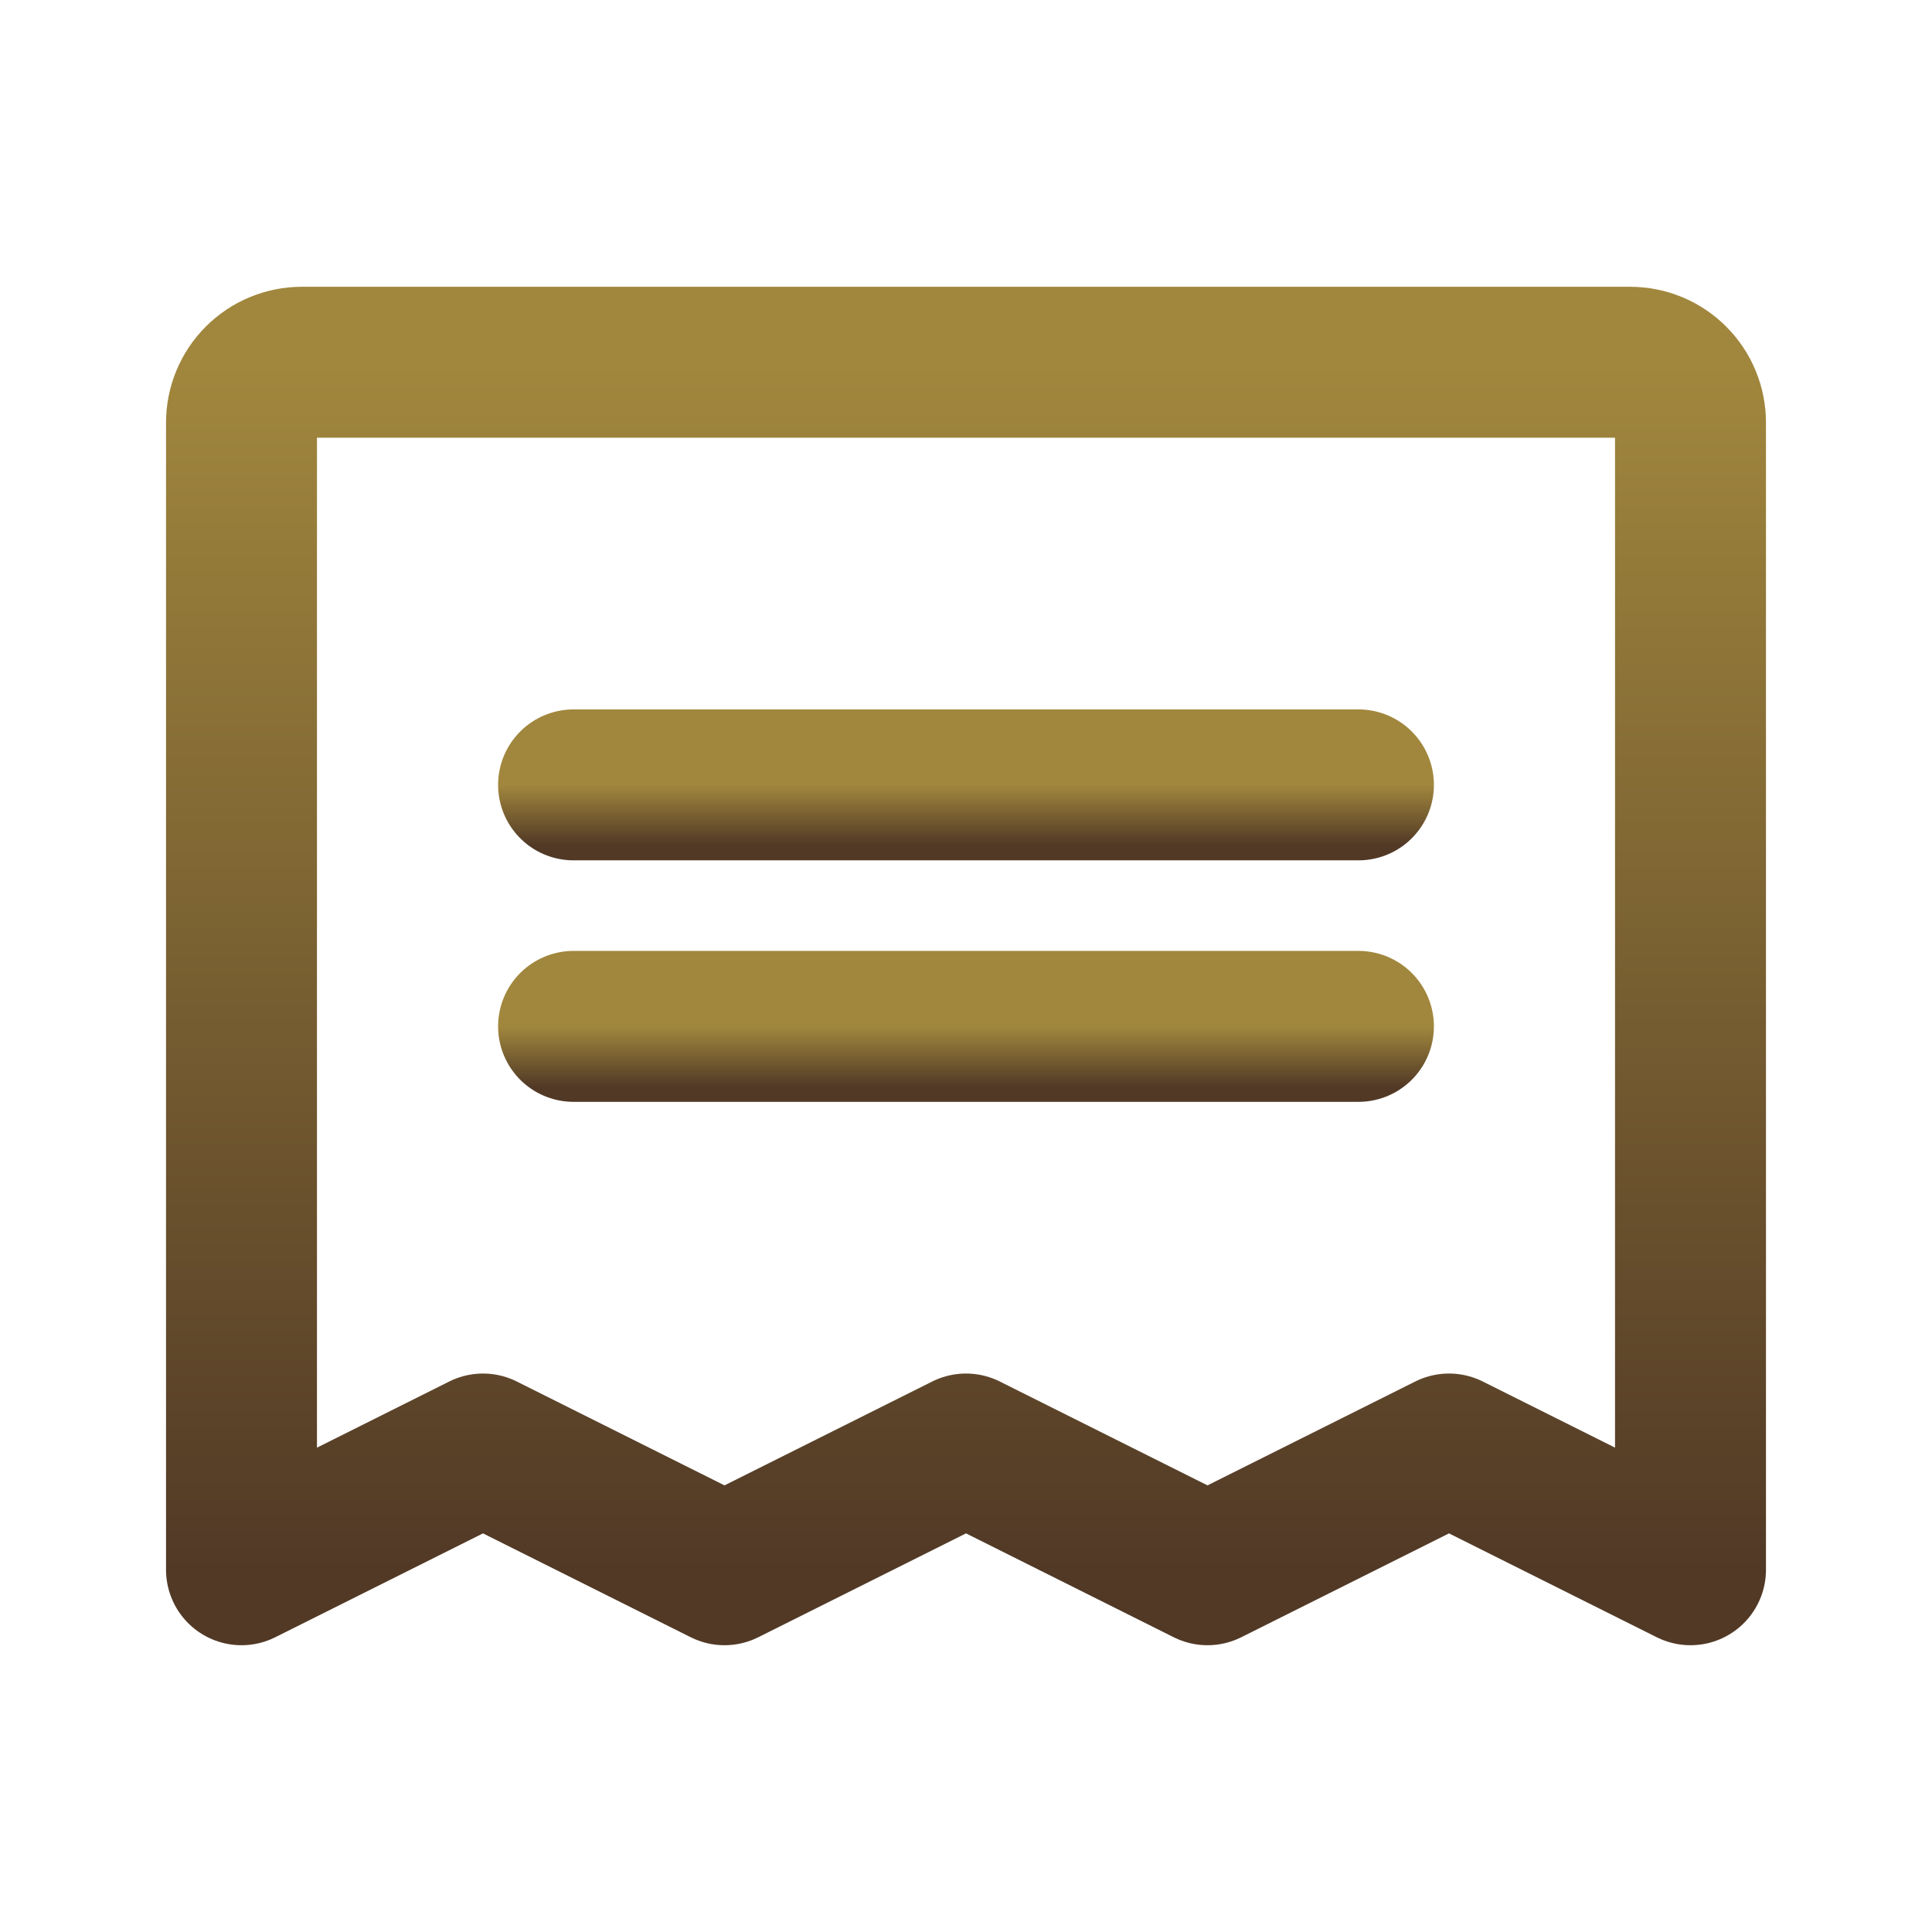 <svg width="32" height="32" viewBox="0 0 32 32" fill="none" xmlns="http://www.w3.org/2000/svg">
<g clip-path="url(#clip0_343_1477)">
<path d="M9.5 13H22.5" stroke="url(#paint0_linear_343_1477)" stroke-width="2.5" stroke-linecap="round" stroke-linejoin="round"/>
<path d="M9.5 17H22.5" stroke="url(#paint1_linear_343_1477)" stroke-width="2.5" stroke-linecap="round" stroke-linejoin="round"/>
<path d="M4 26V7C4 6.735 4.105 6.48 4.293 6.293C4.48 6.105 4.735 6 5 6H27C27.265 6 27.52 6.105 27.707 6.293C27.895 6.48 28 6.735 28 7V26L24 24L20 26L16 24L12 26L8 24L4 26Z" stroke="url(#paint2_linear_343_1477)" stroke-width="2.5" stroke-linecap="round" stroke-linejoin="round"/>
</g>
<defs>
<linearGradient id="paint0_linear_343_1477" x1="16" y1="13" x2="16" y2="14" gradientUnits="userSpaceOnUse">
<stop stop-color="#A1873D"/>
<stop offset="1" stop-color="#513926"/>
</linearGradient>
<linearGradient id="paint1_linear_343_1477" x1="16" y1="17" x2="16" y2="18" gradientUnits="userSpaceOnUse">
<stop stop-color="#A1873D"/>
<stop offset="1" stop-color="#513926"/>
</linearGradient>
<linearGradient id="paint2_linear_343_1477" x1="16" y1="6" x2="16" y2="26" gradientUnits="userSpaceOnUse">
<stop stop-color="#A1873D"/>
<stop offset="1" stop-color="#513926"/>
</linearGradient>
<clipPath id="clip0_343_1477">
<rect width="32" height="32" fill="white"/>
</clipPath>
</defs>
</svg>
